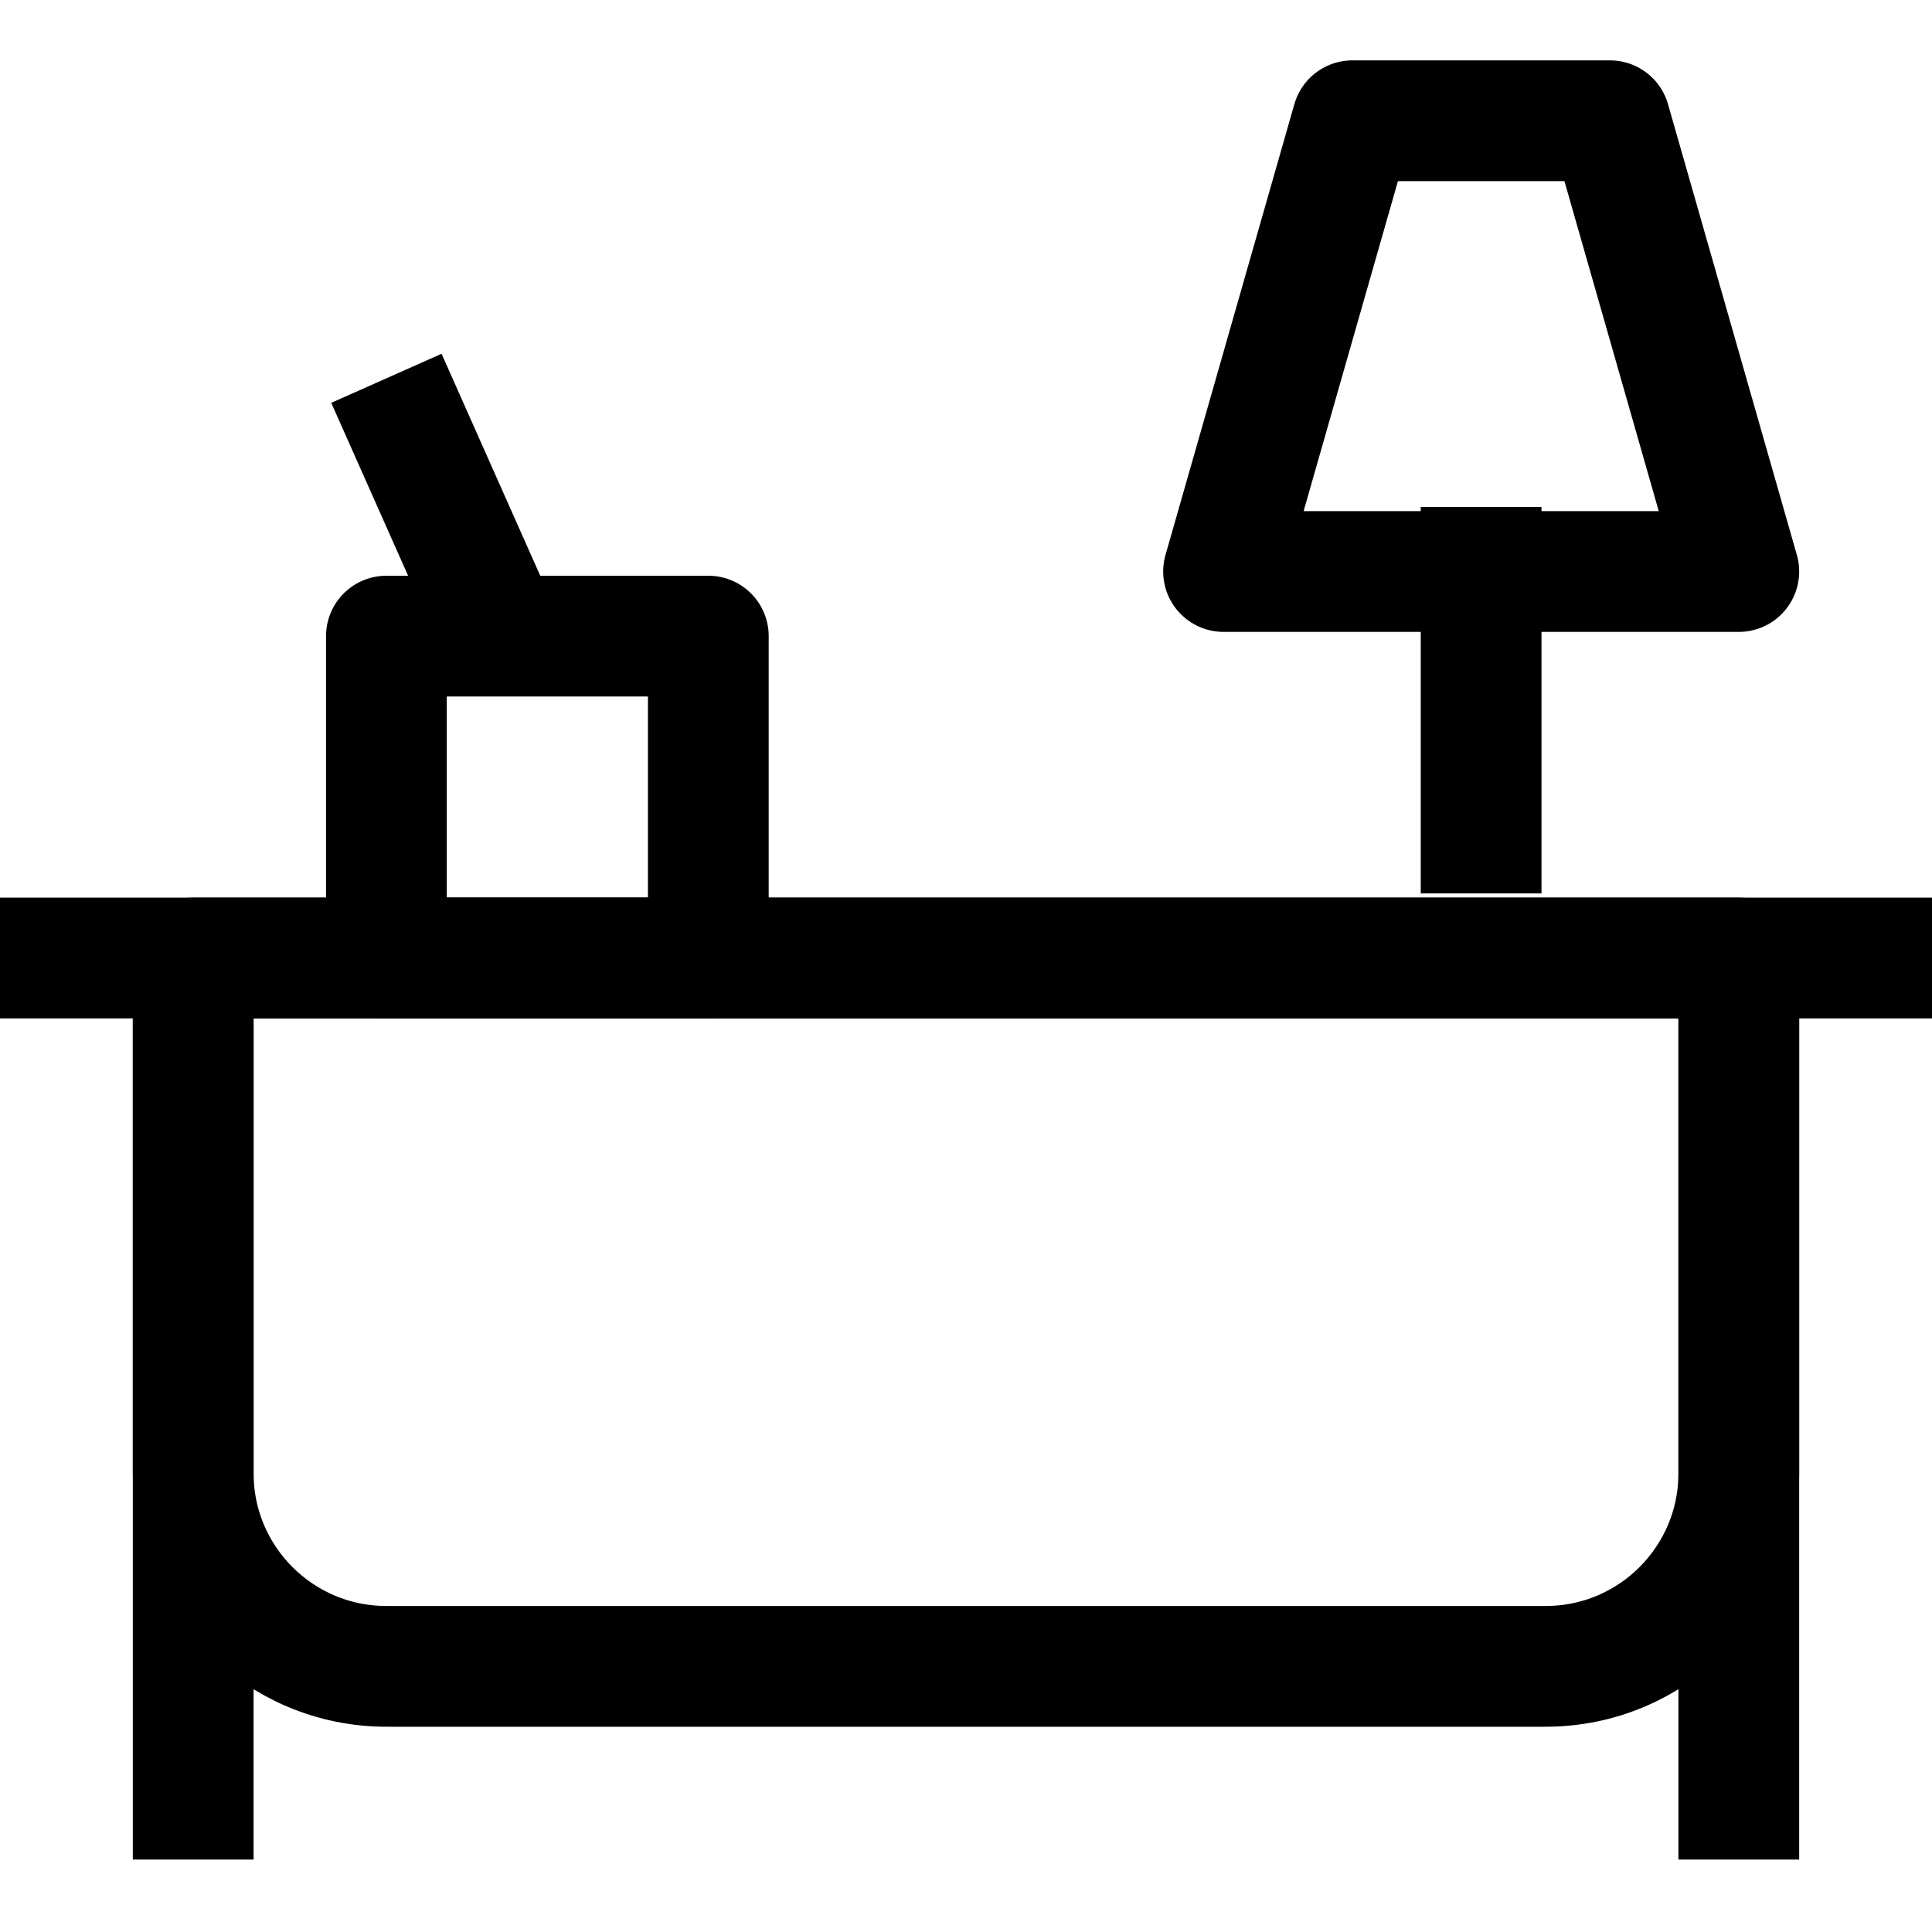 <svg width="16" height="16" viewBox="0 0 16 16" fill="none" xmlns="http://www.w3.org/2000/svg">
<path d="M0 7.934H16" stroke="black" stroke-linejoin="round"/>
<path d="M1.6 15.4V7.934" stroke="black" stroke-linejoin="round"/>
<path d="M14.4 15.4V7.934" stroke="black" stroke-linejoin="round"/>
<path d="M1.6 7.934H14.4V12.2C14.4 13.084 13.684 13.8 12.8 13.8H3.2C2.316 13.8 1.6 13.084 1.6 12.2V7.934Z" stroke="black" stroke-linejoin="round"/>
<path d="M12.266 7.399V4.199" stroke="black" stroke-linejoin="round"/>
<path d="M11.2 1H13.333L14.4 4.733H10.133L11.2 1Z" stroke="black" stroke-linejoin="round"/>
<path d="M3.2 5.268H5.866V7.934H3.2V5.268Z" stroke="black" stroke-linejoin="round"/>
<path d="M4.155 5.281L3.2 3.133" stroke="black" stroke-linejoin="round"/>
</svg>
